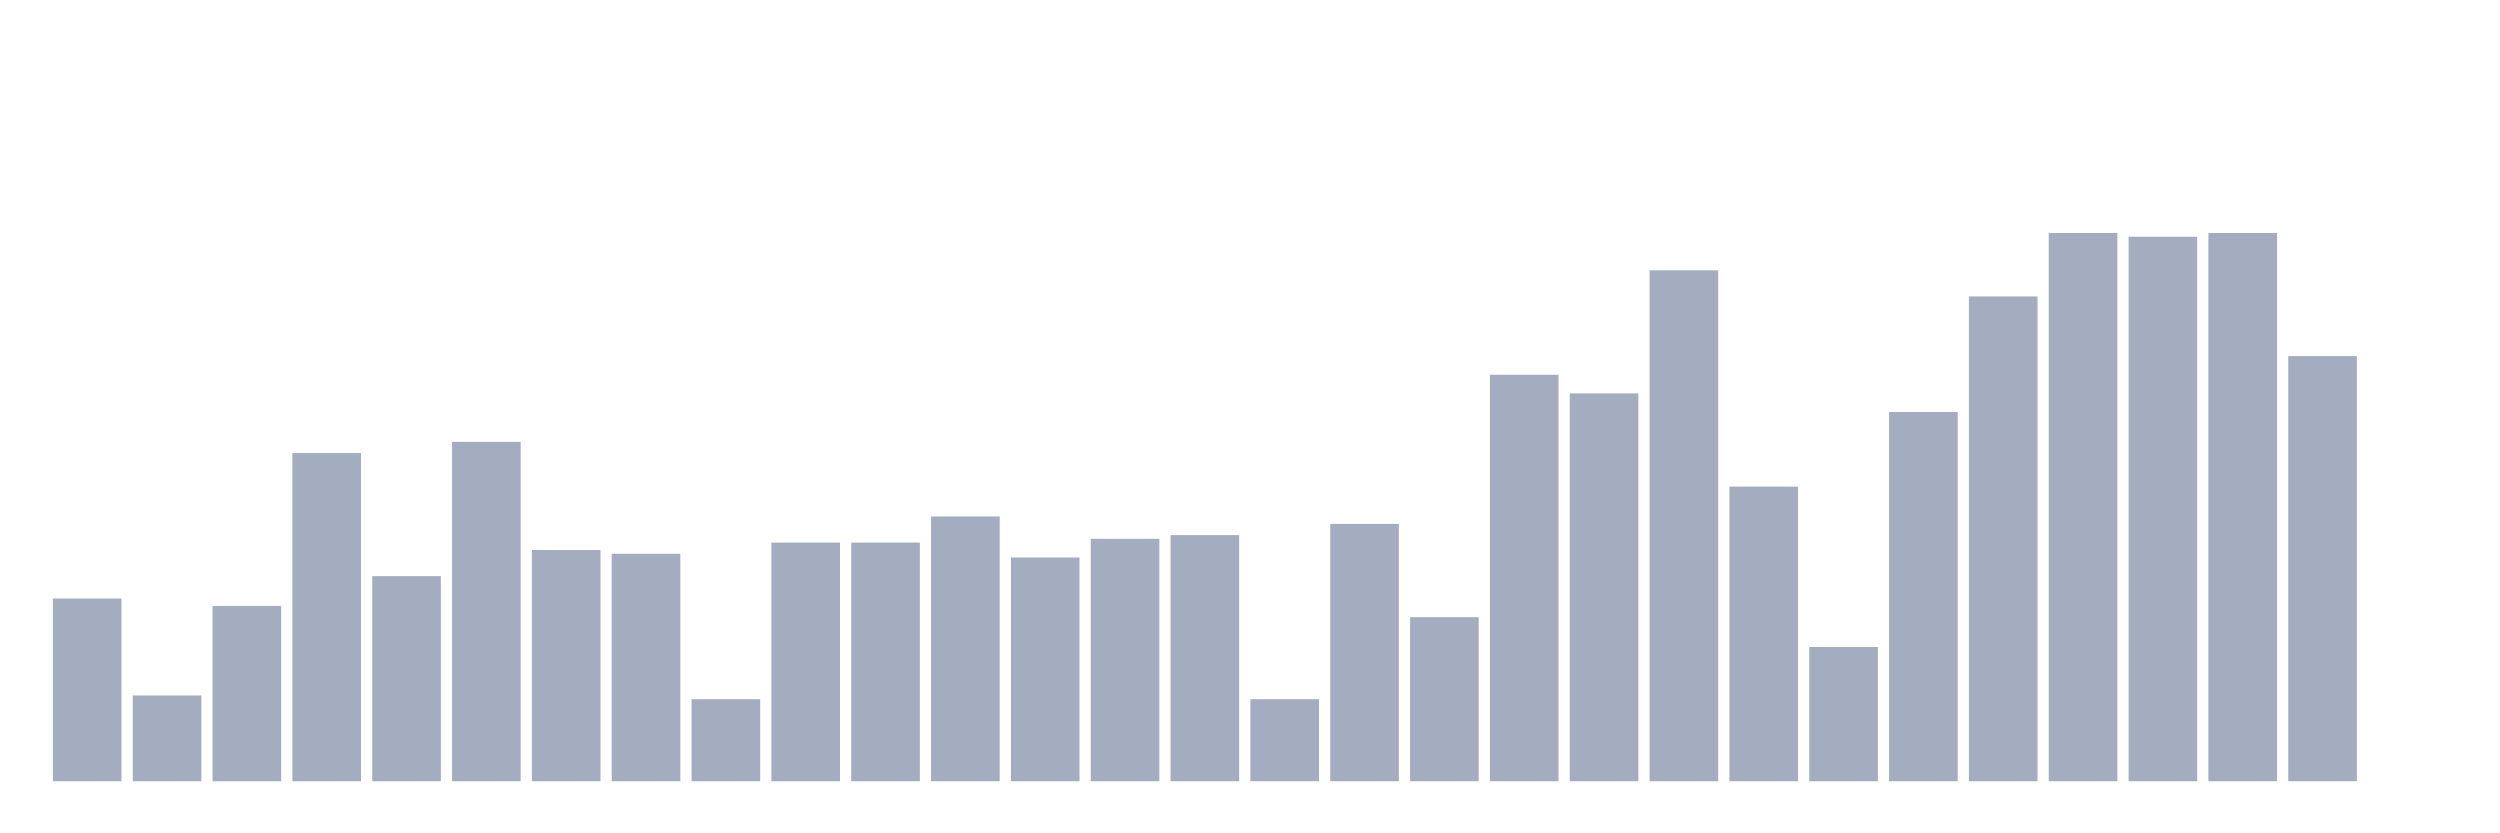 <svg xmlns="http://www.w3.org/2000/svg" viewBox="0 0 480 160"><g transform="translate(10,10)"><rect class="bar" x="0.153" width="13.175" y="104.912" height="35.088" fill="rgb(164,173,192)"></rect><rect class="bar" x="15.482" width="13.175" y="123.53" height="16.47" fill="rgb(164,173,192)"></rect><rect class="bar" x="30.81" width="13.175" y="106.344" height="33.656" fill="rgb(164,173,192)"></rect><rect class="bar" x="46.138" width="13.175" y="76.985" height="63.015" fill="rgb(164,173,192)"></rect><rect class="bar" x="61.466" width="13.175" y="100.616" height="39.384" fill="rgb(164,173,192)"></rect><rect class="bar" x="76.794" width="13.175" y="74.837" height="65.163" fill="rgb(164,173,192)"></rect><rect class="bar" x="92.123" width="13.175" y="95.603" height="44.397" fill="rgb(164,173,192)"></rect><rect class="bar" x="107.451" width="13.175" y="96.319" height="43.681" fill="rgb(164,173,192)"></rect><rect class="bar" x="122.779" width="13.175" y="124.246" height="15.754" fill="rgb(164,173,192)"></rect><rect class="bar" x="138.107" width="13.175" y="94.171" height="45.829" fill="rgb(164,173,192)"></rect><rect class="bar" x="153.436" width="13.175" y="94.171" height="45.829" fill="rgb(164,173,192)"></rect><rect class="bar" x="168.764" width="13.175" y="89.159" height="50.841" fill="rgb(164,173,192)"></rect><rect class="bar" x="184.092" width="13.175" y="97.035" height="42.965" fill="rgb(164,173,192)"></rect><rect class="bar" x="199.42" width="13.175" y="93.455" height="46.545" fill="rgb(164,173,192)"></rect><rect class="bar" x="214.748" width="13.175" y="92.739" height="47.261" fill="rgb(164,173,192)"></rect><rect class="bar" x="230.077" width="13.175" y="124.246" height="15.754" fill="rgb(164,173,192)"></rect><rect class="bar" x="245.405" width="13.175" y="90.591" height="49.409" fill="rgb(164,173,192)"></rect><rect class="bar" x="260.733" width="13.175" y="108.493" height="31.507" fill="rgb(164,173,192)"></rect><rect class="bar" x="276.061" width="13.175" y="61.948" height="78.052" fill="rgb(164,173,192)"></rect><rect class="bar" x="291.39" width="13.175" y="65.528" height="74.472" fill="rgb(164,173,192)"></rect><rect class="bar" x="306.718" width="13.175" y="41.898" height="98.102" fill="rgb(164,173,192)"></rect><rect class="bar" x="322.046" width="13.175" y="83.43" height="56.57" fill="rgb(164,173,192)"></rect><rect class="bar" x="337.374" width="13.175" y="114.221" height="25.779" fill="rgb(164,173,192)"></rect><rect class="bar" x="352.702" width="13.175" y="69.108" height="70.892" fill="rgb(164,173,192)"></rect><rect class="bar" x="368.031" width="13.175" y="46.91" height="93.09" fill="rgb(164,173,192)"></rect><rect class="bar" x="383.359" width="13.175" y="34.737" height="105.263" fill="rgb(164,173,192)"></rect><rect class="bar" x="398.687" width="13.175" y="35.453" height="104.547" fill="rgb(164,173,192)"></rect><rect class="bar" x="414.015" width="13.175" y="34.737" height="105.263" fill="rgb(164,173,192)"></rect><rect class="bar" x="429.344" width="13.175" y="58.367" height="81.633" fill="rgb(164,173,192)"></rect><rect class="bar" x="444.672" width="13.175" y="140" height="0" fill="rgb(164,173,192)"></rect></g></svg>